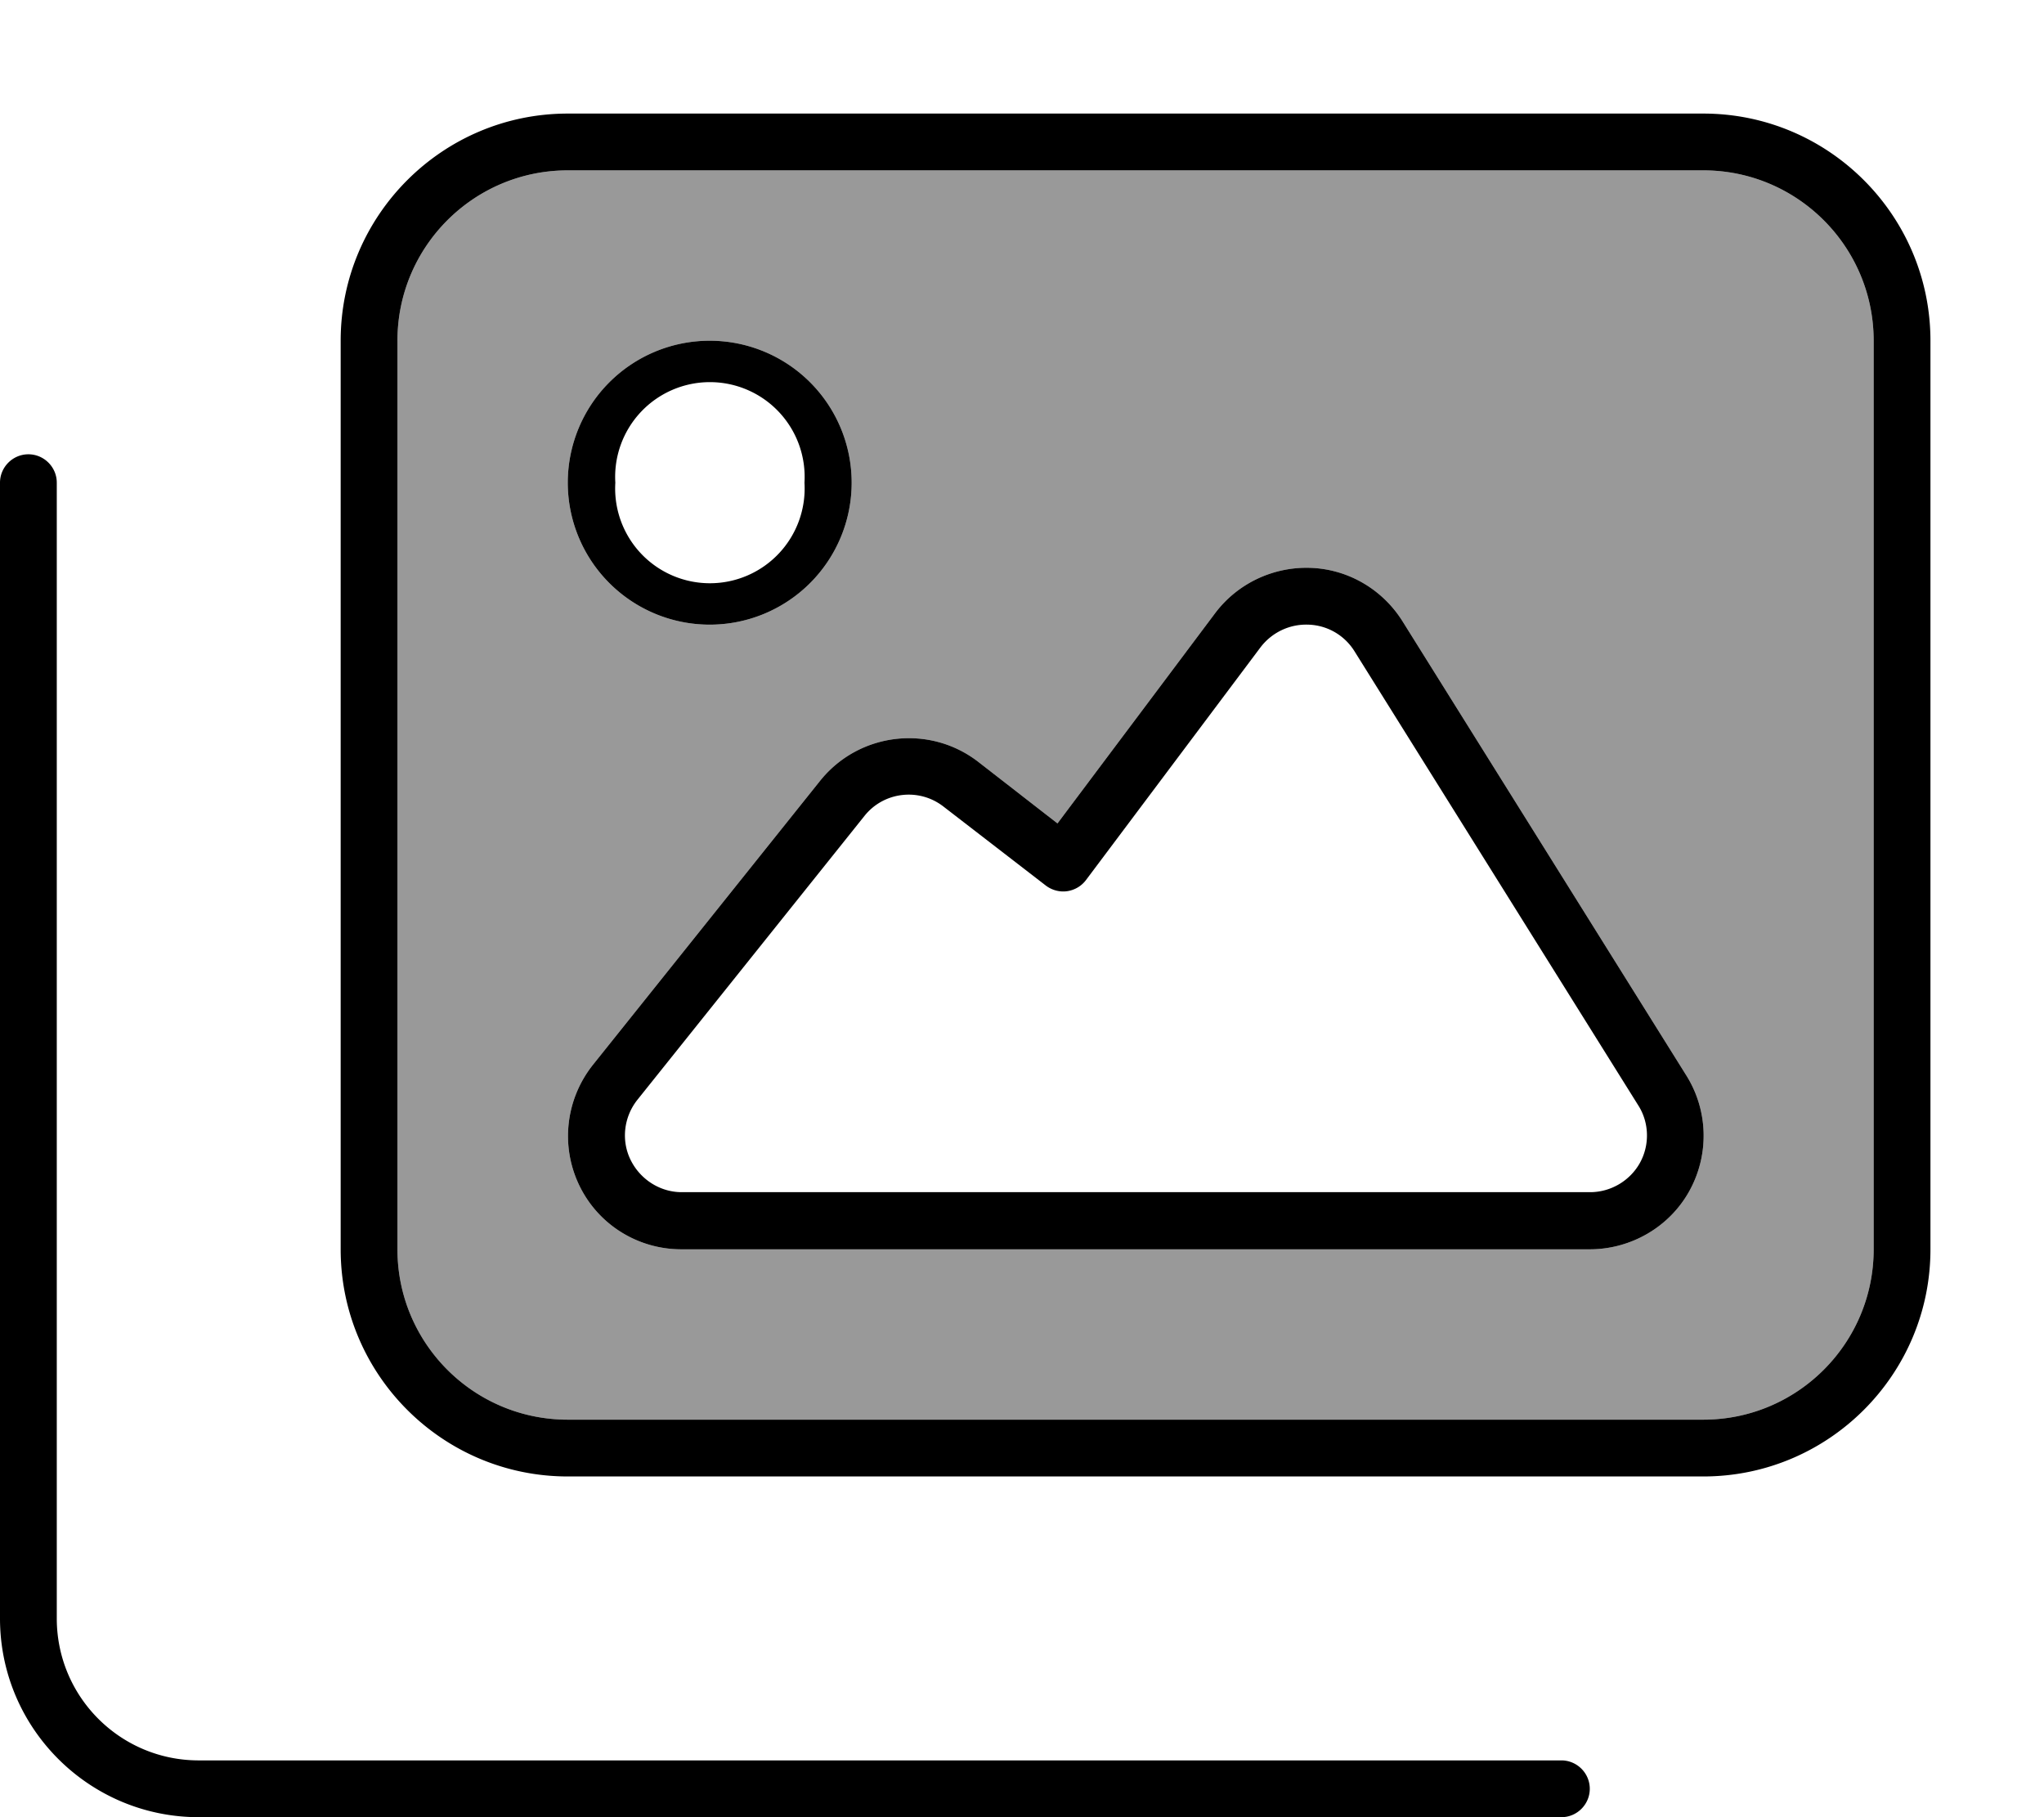 <svg xmlns="http://www.w3.org/2000/svg" viewBox="0 0 576 512"><!--! Font Awesome Pro 7.1.0 by @fontawesome - https://fontawesome.com License - https://fontawesome.com/license (Commercial License) Copyright 2025 Fonticons, Inc. --><path opacity=".4" fill="currentColor" d="M112 96l0 256c0 26.5 21.5 48 48 48l320 0c26.5 0 48-21.5 48-48l0-256c0-26.5-21.5-48-48-48L160 48c-26.5 0-48 21.5-48 48zm128 40a40 40 0 1 1 -80 0 40 40 0 1 1 80 0zM163.2 333.9c-5.3-11.1-3.8-24.2 3.9-33.9l64-80c10.9-13.6 30.7-16 44.5-5.4L298 232 342.4 172.8c6.3-8.4 16.4-13.2 27-12.8s20.2 6.1 25.8 15l80 128c6.2 9.9 6.5 22.3 .9 32.5S459.6 352 448 352l-256 0c-12.3 0-23.5-7-28.8-18.1z"/><path fill="currentColor" d="M160 48c-26.5 0-48 21.5-48 48l0 256c0 26.5 21.5 48 48 48l320 0c26.5 0 48-21.5 48-48l0-256c0-26.5-21.5-48-48-48L160 48zM96 96c0-35.3 28.7-64 64-64l320 0c35.3 0 64 28.7 64 64l0 256c0 35.3-28.7 64-64 64l-320 0c-35.3 0-64-28.7-64-64L96 96zM16 136l0 320c0 22.1 17.9 40 40 40l384 0c4.4 0 8 3.6 8 8s-3.6 8-8 8L56 512c-30.9 0-56-25.1-56-56L0 136c0-4.4 3.6-8 8-8s8 3.6 8 8zm352.7 40c-5.3-.2-10.3 2.2-13.5 6.4L306 248c-1.3 1.7-3.2 2.8-5.3 3.1s-4.3-.3-6-1.6l-28.9-22.3c-6.9-5.3-16.8-4.1-22.2 2.7l-64 80c-3.8 4.8-4.6 11.4-1.9 16.9s8.3 9.1 14.4 9.1l256 0c5.8 0 11.2-3.2 14-8.2s2.7-11.3-.4-16.2l-80-128c-2.8-4.5-7.6-7.3-12.9-7.5zm-26.3-3.2c6.3-8.4 16.4-13.2 27-12.8s20.2 6.1 25.8 15l80 128c6.2 9.9 6.5 22.3 .9 32.5S459.6 352 448 352l-256 0c-12.3 0-23.5-7-28.8-18.1s-3.8-24.2 3.9-33.9l64-80c10.9-13.6 30.7-16 44.5-5.4L298 232 342.4 172.8zM226.7 136a26.7 26.7 0 1 0 -53.3 0 26.7 26.7 0 1 0 53.3 0zM160 136a40 40 0 1 1 80 0 40 40 0 1 1 -80 0z"/></svg>